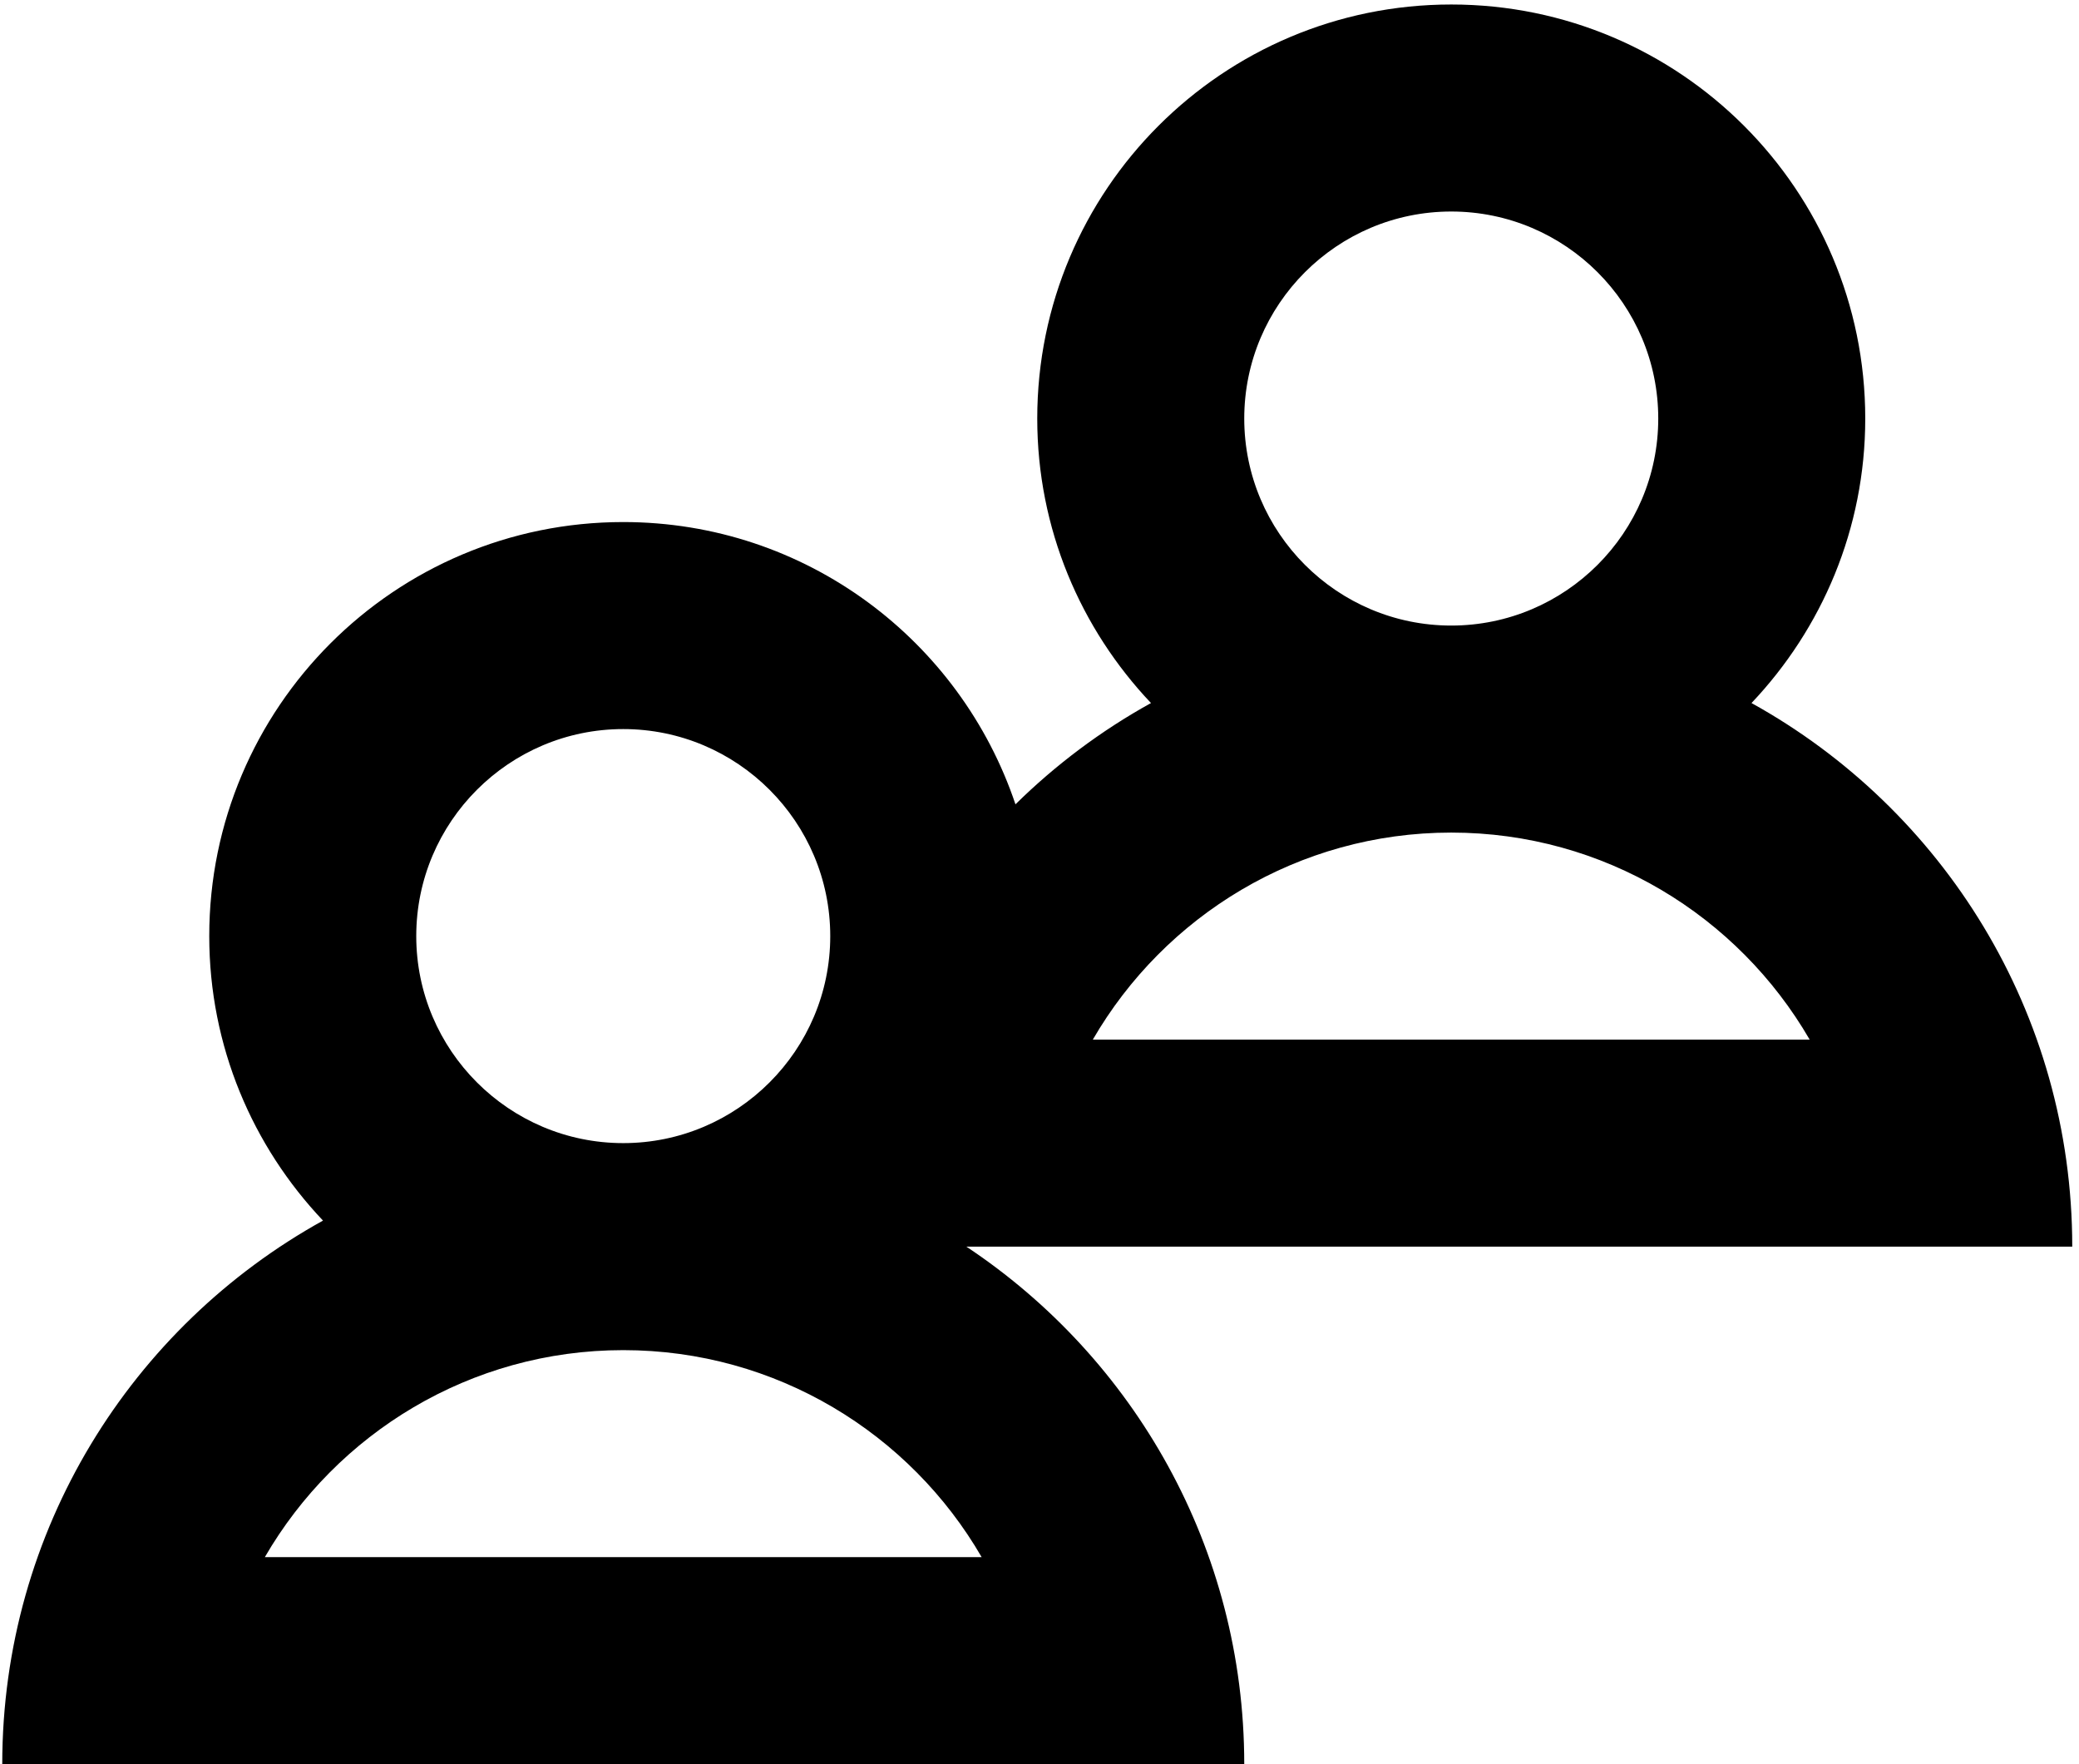 <svg width="231" height="196" viewBox="0 0 231 196" fill="none" xmlns="http://www.w3.org/2000/svg">
<path d="M194.611 78.108C202.426 69.862 207.25 58.753 207.25 46.5C207.25 21.096 186.653 0.5 161.25 0.5C135.846 0.5 115.25 21.096 115.25 46.5C115.25 58.753 120.074 69.862 127.888 78.108C122.357 81.167 117.297 84.962 112.829 89.361C106.711 71.144 89.53 58 69.25 58C43.846 58 23.25 78.597 23.25 104C23.25 116.253 28.074 127.362 35.889 135.608C14.642 147.366 0.25 169.987 0.25 196H138.25C138.25 171.982 125.979 150.857 107.372 138.5H230.25C230.25 112.487 215.858 89.867 194.611 78.108ZM138.25 46.5C138.25 33.816 148.565 23.5 161.25 23.5C173.934 23.5 184.25 33.816 184.25 46.5C184.25 59.184 173.934 69.5 161.25 69.5C148.565 69.5 138.25 59.184 138.25 46.5ZM46.25 104C46.25 91.316 56.566 81 69.25 81C81.934 81 92.25 91.316 92.25 104C92.25 116.684 81.934 127 69.25 127C56.566 127 46.25 116.684 46.25 104ZM29.425 173C37.389 159.257 52.259 150 69.25 150C86.241 150 101.111 159.257 109.074 173H29.425ZM121.425 115.5C129.389 101.757 144.259 92.5 161.25 92.5C178.241 92.5 193.111 101.757 201.074 115.5H121.425Z" fill="black"/>
</svg>
